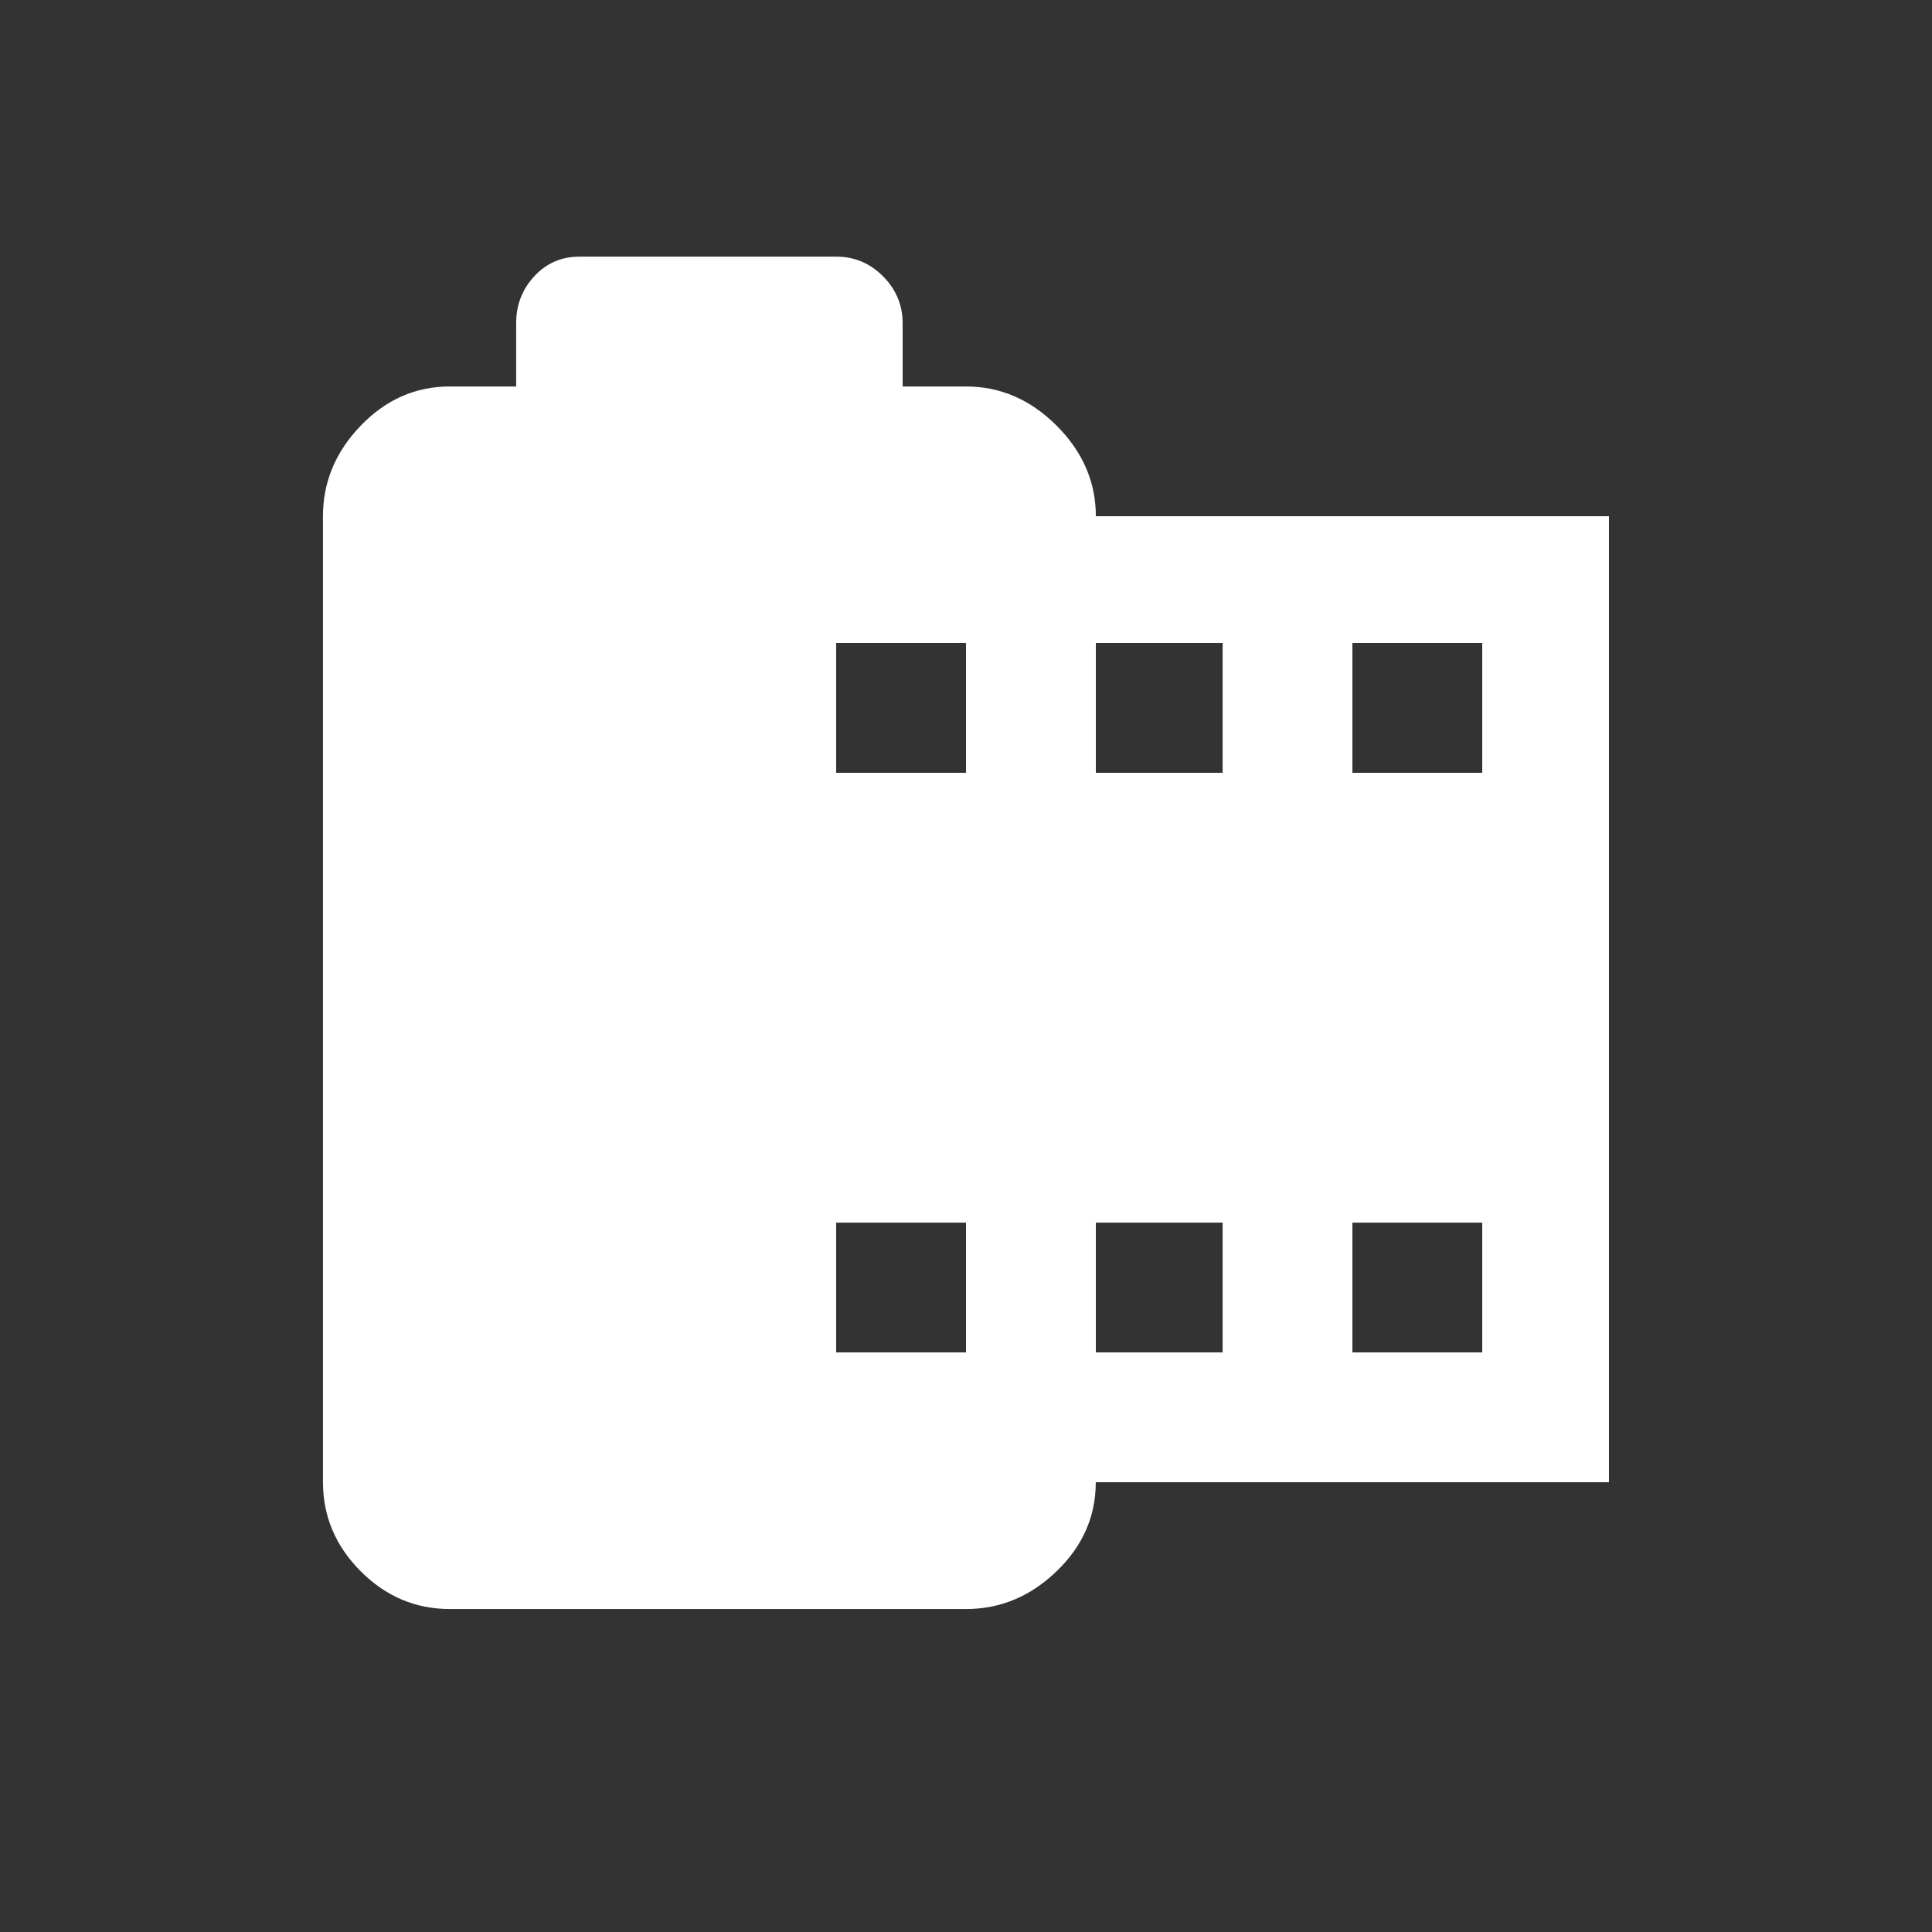 <!-- Generated by IcoMoon.io -->
<svg version="1.1" xmlns="http://www.w3.org/2000/svg" width="24" height="24" viewBox="0 0 24 24">
<rect x="0" y="0" width="24" height="24" fill="#333333" stroke="none"/>
<title>camera_roll</title>
<path fill="#fff" d="M18.413 9.6v-1.613h-1.613v1.613h1.613zM18.413 16.8v-1.612h-1.613v1.612h1.613zM15.188 9.6v-1.613h-1.575v1.613h1.575zM15.188 16.8v-1.612h-1.575v1.612h1.575zM12 9.6v-1.613h-1.613v1.613h1.613zM12 16.8v-1.612h-1.613v1.612h1.613zM13.612 6.413h6.375v12h-6.375q0 0.637-0.487 1.106t-1.125 0.469h-6.413q-0.638 0-1.106-0.469t-0.469-1.106v-12q0-0.638 0.469-1.125t1.106-0.487h0.825v-0.788q0-0.337 0.225-0.581t0.563-0.244h3.188q0.338 0 0.581 0.244t0.244 0.581v0.788h0.788q0.638 0 1.125 0.487t0.487 1.125z"></path>
</svg>
